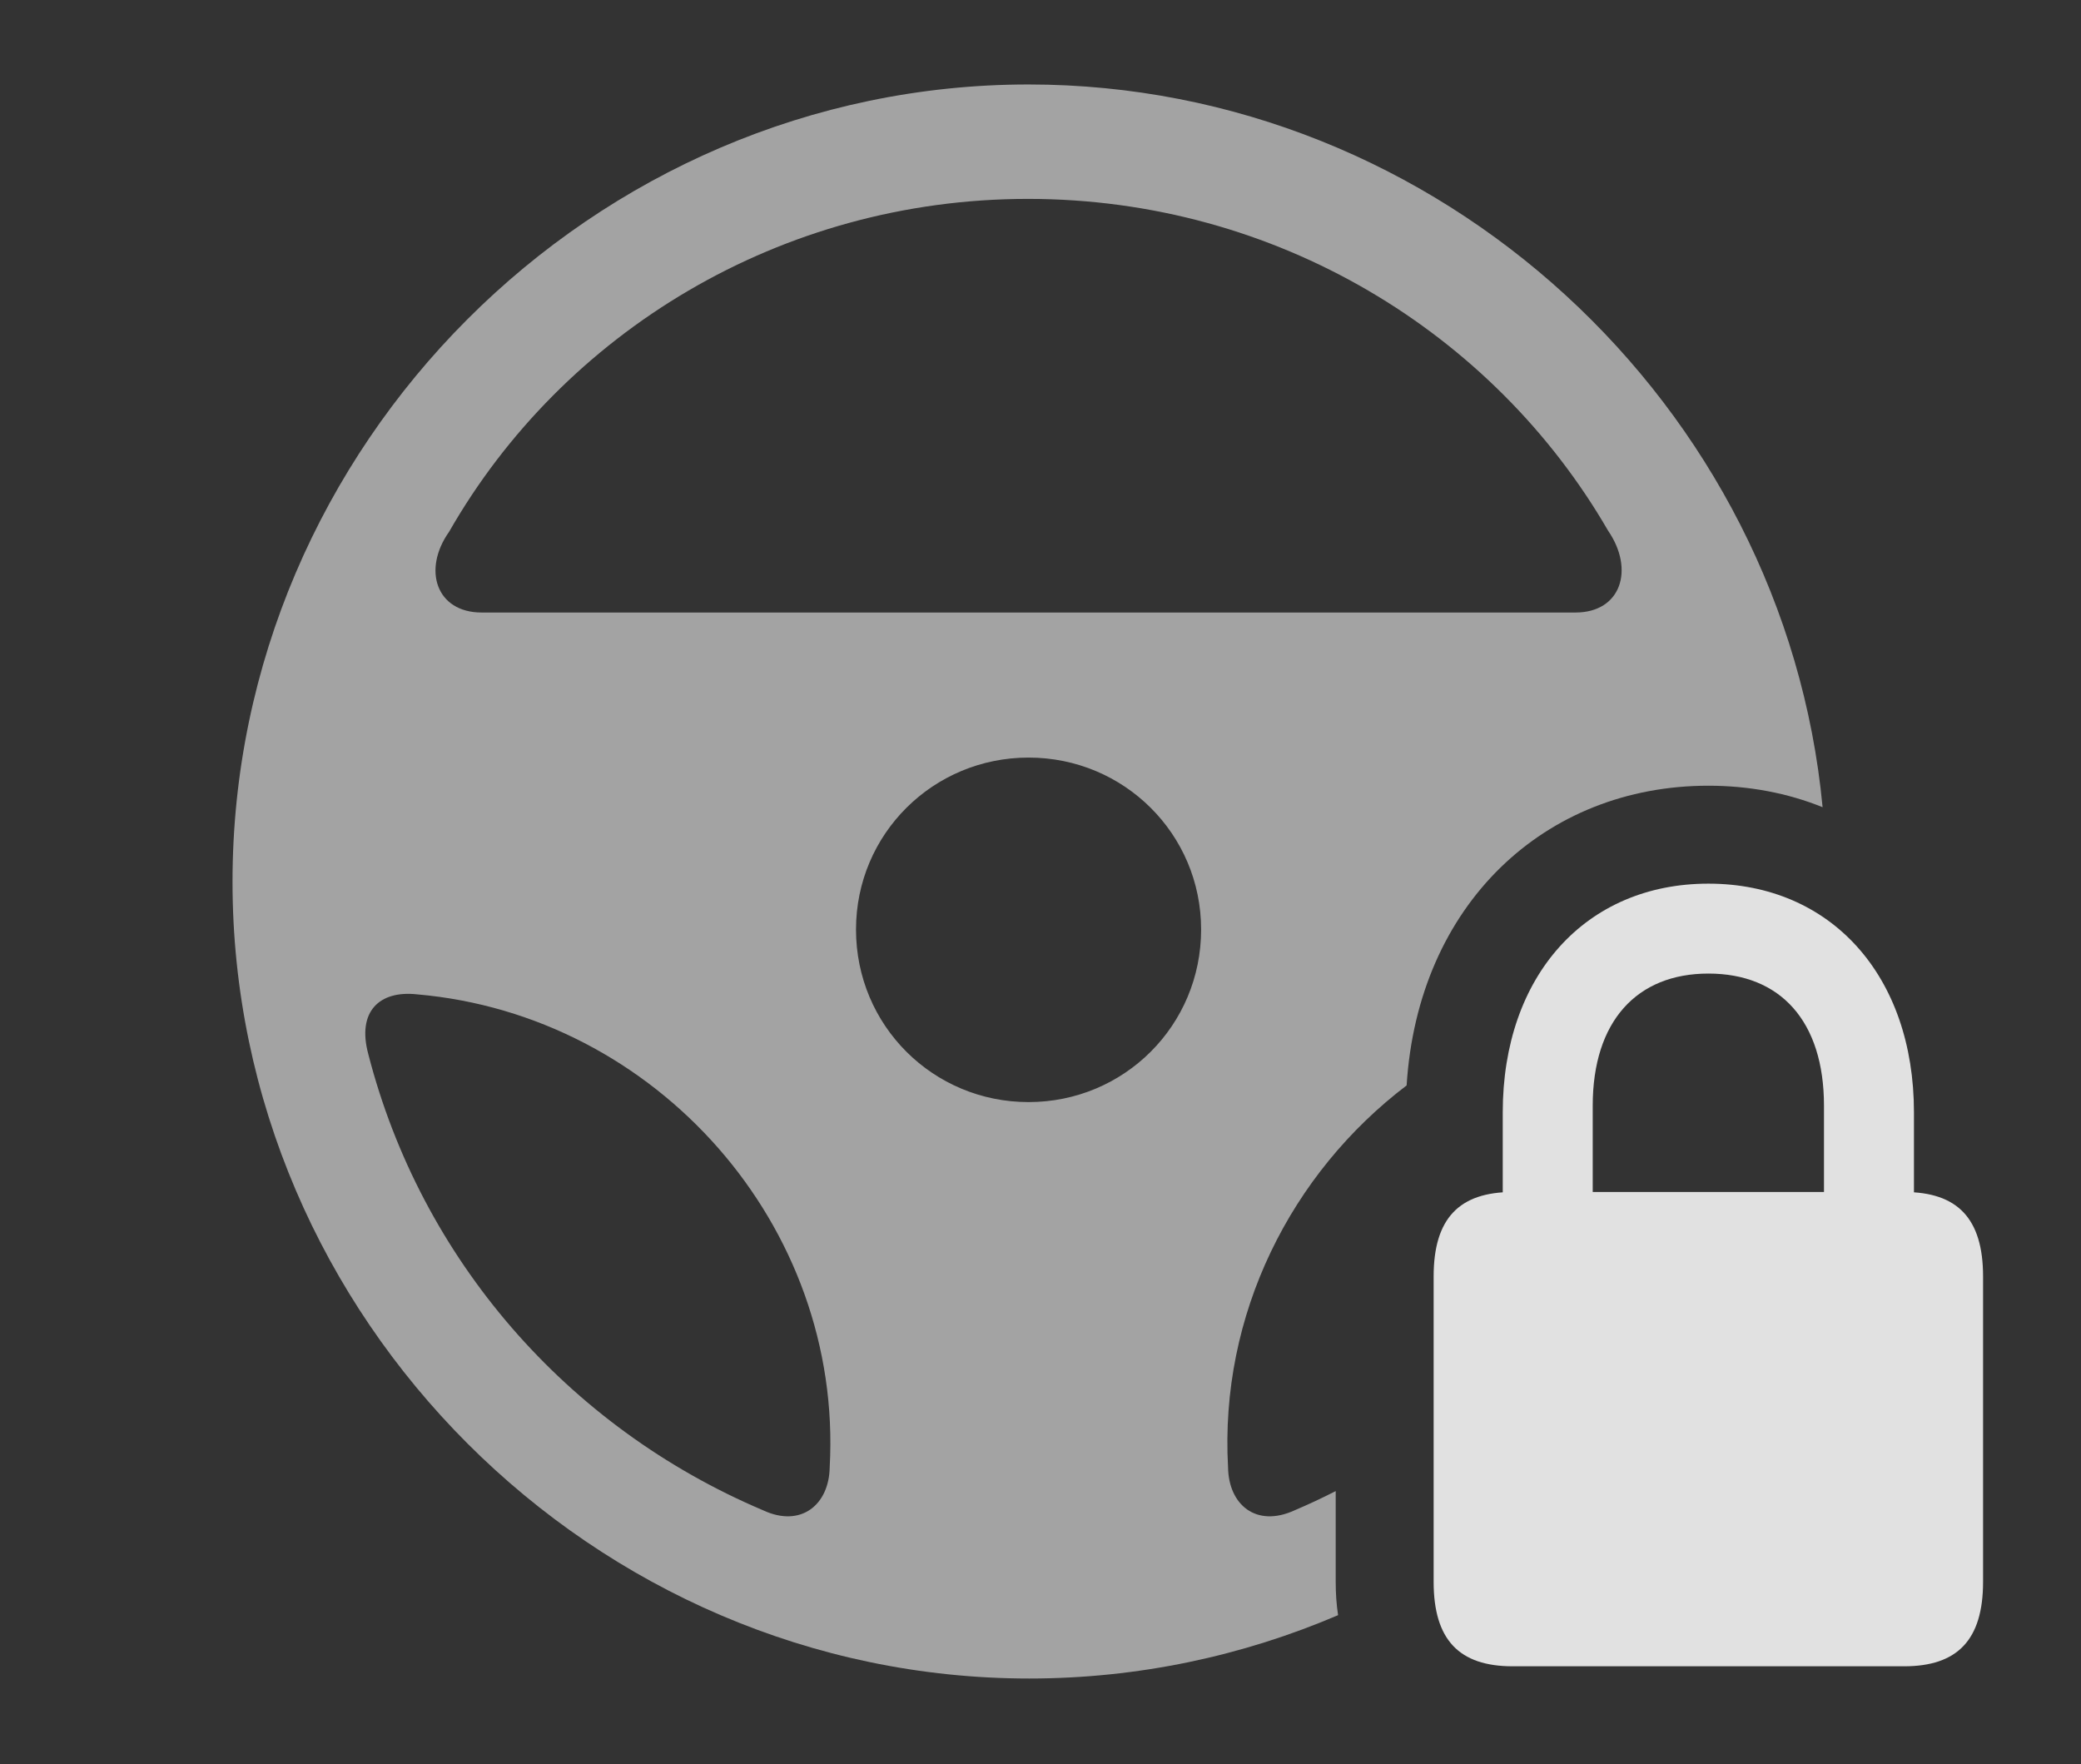 <?xml version="1.0" encoding="UTF-8"?>
<!--Generator: Apple Native CoreSVG 232.5-->
<!DOCTYPE svg
PUBLIC "-//W3C//DTD SVG 1.1//EN"
       "http://www.w3.org/Graphics/SVG/1.1/DTD/svg11.dtd">
<svg version="1.1" xmlns="http://www.w3.org/2000/svg" xmlns:xlink="http://www.w3.org/1999/xlink" width="33.213" height="28.154">
 <rect width="100%" height="100%" fill="#333333" stroke="none"/>
 <g>
  <rect height="28.154" opacity="0" width="33.213" x="0" y="0"/>
  <path d="M29.089 12.882C28.532 12.657 27.917 12.539 27.266 12.539C24.651 12.539 22.63 14.437 22.45 17.322C20.609 18.72 19.463 20.973 19.6 23.418C19.609 24.014 20.049 24.385 20.664 24.102C20.887 24.007 21.105 23.905 21.318 23.796L21.318 25.244C21.318 25.43 21.33 25.608 21.356 25.776C19.836 26.426 18.168 26.787 16.426 26.787C9.473 26.787 3.711 21.025 3.711 14.072C3.711 7.109 9.463 1.348 16.416 1.348C22.977 1.348 28.481 6.464 29.089 12.882ZM5.879 16.826C6.719 20.088 9.043 22.773 12.178 24.102C12.783 24.385 13.232 24.014 13.242 23.418C13.457 19.551 10.469 16.201 6.66 15.869C6.055 15.801 5.693 16.143 5.879 16.826ZM13.662 14.834C13.662 16.367 14.893 17.588 16.416 17.588C17.939 17.588 19.17 16.367 19.17 14.834C19.17 13.31 17.939 12.09 16.416 12.09C14.893 12.09 13.662 13.31 13.662 14.834ZM7.168 8.486C6.738 9.092 6.963 9.775 7.686 9.775L25.146 9.775C25.869 9.775 26.094 9.092 25.664 8.467C23.838 5.312 20.371 3.174 16.406 3.174C12.451 3.174 8.984 5.312 7.168 8.486Z" fill="#ffffff" fill-opacity="0.55"/>
  <path d="M23.984 19.482L25.42 19.473L25.42 17.646C25.42 16.299 26.123 15.537 27.266 15.537C28.418 15.537 29.111 16.299 29.111 17.646L29.111 19.473L30.547 19.482L30.547 17.754C30.547 15.566 29.219 14.102 27.266 14.102C25.312 14.102 23.984 15.566 23.984 17.754ZM24.141 26.592L30.391 26.592C31.24 26.592 31.65 26.172 31.65 25.244L31.65 20.371C31.65 19.443 31.24 19.023 30.391 19.023L24.141 19.023C23.291 19.023 22.881 19.443 22.881 20.371L22.881 25.244C22.881 26.172 23.291 26.592 24.141 26.592Z" fill="#ffffff" fill-opacity="0.85"/>
 </g>
</svg>
